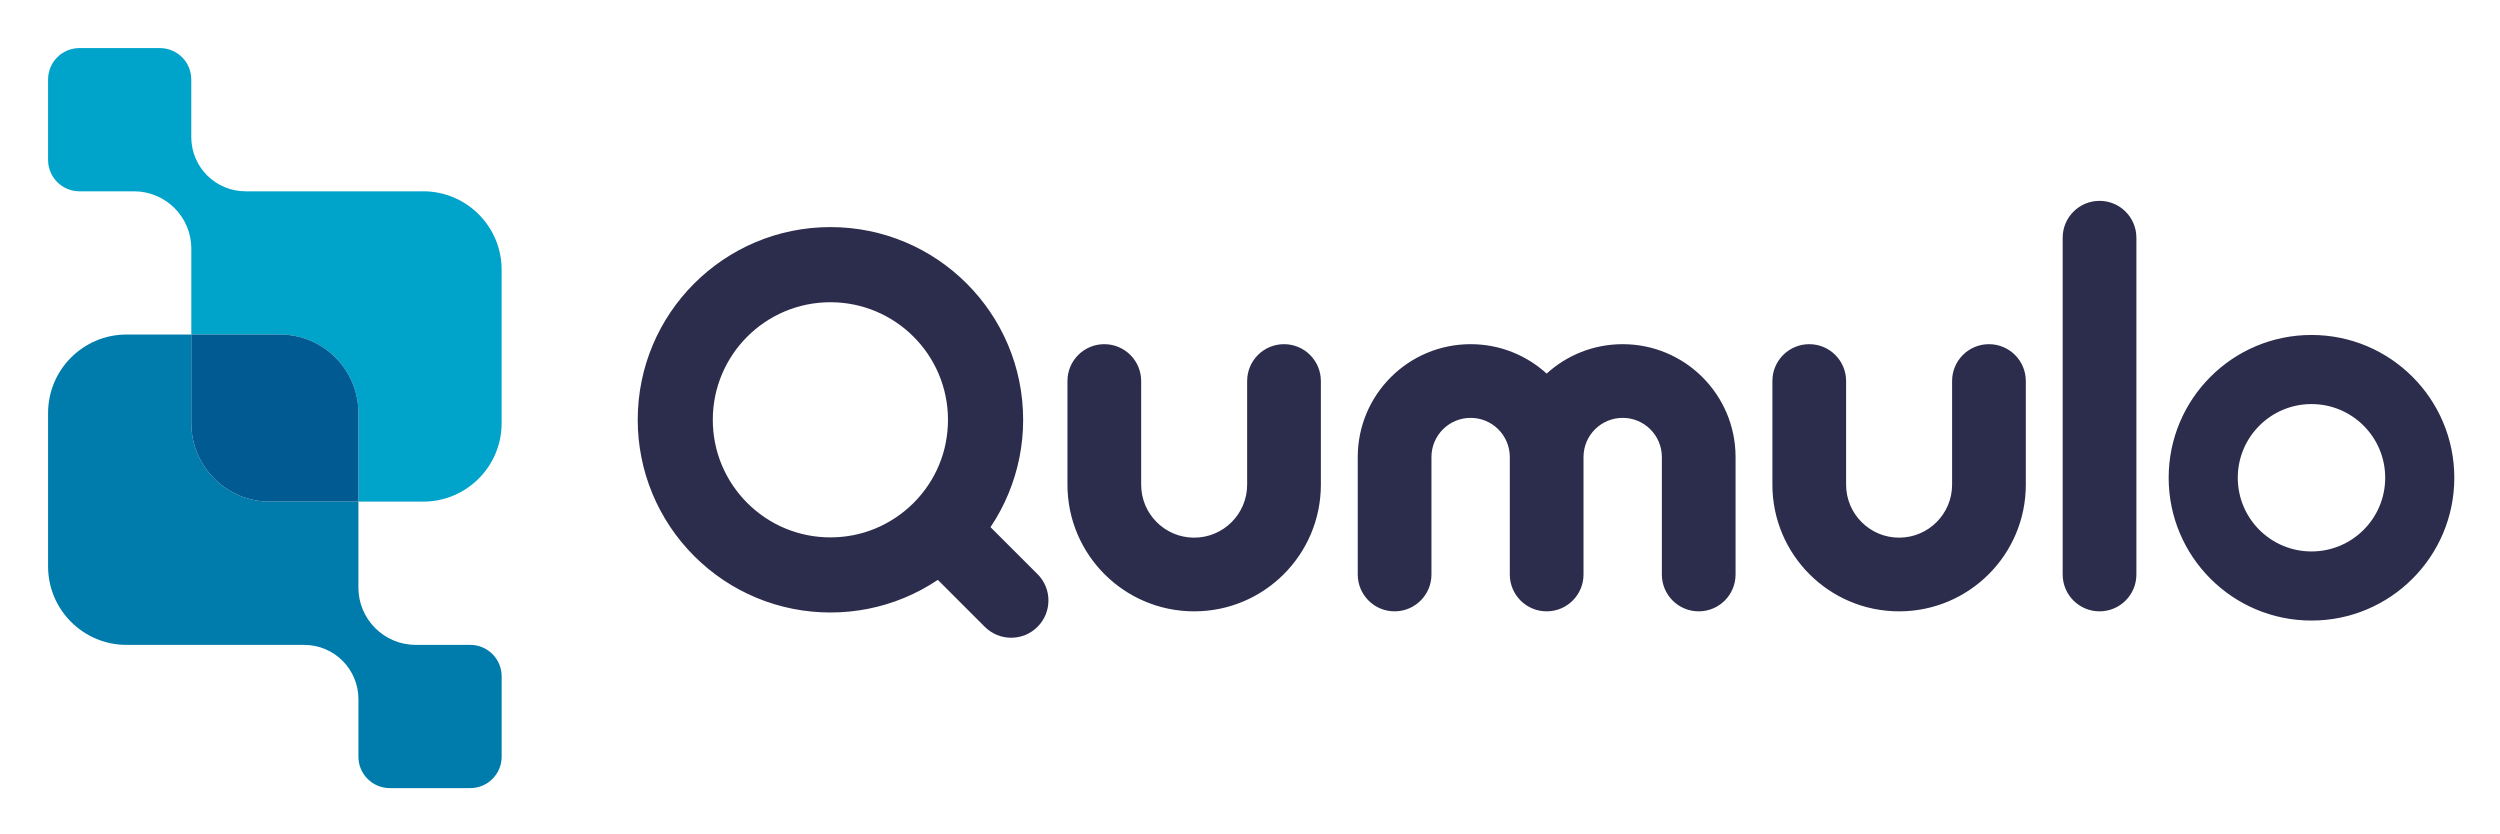 <svg xmlns="http://www.w3.org/2000/svg" role="img" viewBox="-19.14 -19.14 1047.28 349.28"><title>Qumulo (member) logo</title><path fill="#2c2c4c" fill-rule="evenodd" d="M628.77 137.37c8.4-7.66 19.58-12.33 31.85-12.33 26.12 0 47.29 21.17 47.29 47.29v49.19c0 8.53-6.91 15.44-15.44 15.44s-15.44-6.91-15.44-15.44v-49.2c0-9.06-7.35-16.41-16.41-16.41s-16.41 7.35-16.41 16.41v49.2c0 8.53-6.91 15.44-15.44 15.44s-15.44-6.91-15.44-15.44v-49.2c0-9.06-7.35-16.41-16.41-16.41s-16.41 7.35-16.41 16.41v49.2c0 8.53-6.91 15.44-15.44 15.44s-15.44-6.91-15.44-15.44v-49.19c0-26.12 21.17-47.29 47.29-47.29 12.27 0 23.44 4.67 31.85 12.33zm-110.02-12.33c8.53 0 15.44 6.91 15.44 15.44v43.4c0 29.31-23.76 53.08-53.08 53.08s-53.08-23.76-53.08-53.08v-43.4c0-8.53 6.91-15.44 15.44-15.44s15.44 6.91 15.44 15.44v43.41c0 12.26 9.94 22.2 22.2 22.2s22.2-9.94 22.2-22.2v-43.41c0-8.53 6.91-15.44 15.44-15.44zm295.31 0c8.53 0 15.44 6.91 15.44 15.44v43.4c0 29.31-23.76 53.08-53.08 53.08s-53.08-23.76-53.08-53.08v-43.4c0-8.53 6.91-15.44 15.44-15.44s15.44 6.91 15.44 15.44v43.41c0 12.26 9.94 22.2 22.2 22.2s22.2-9.94 22.2-22.2v-43.41c0-8.53 6.91-15.44 15.44-15.44zM860.38 65c8.53 0 15.44 6.91 15.44 15.44v141.08c0 8.53-6.91 15.44-15.44 15.44s-15.44-6.91-15.44-15.44V80.44c0-8.53 6.91-15.44 15.44-15.44zm88.79 56.18c-33.05 0-59.83 26.78-59.83 59.82s26.79 59.82 59.83 59.82S1009 214.04 1009 181s-26.79-59.82-59.83-59.82zm0 90.69c-17.06 0-30.88-13.82-30.88-30.87s13.83-30.87 30.88-30.87 30.88 13.82 30.88 30.87-13.83 30.87-30.88 30.87zm-533.71 9.48l-19.67-19.67s.05-.07.07-.1c2.94-4.39 5.45-9.07 7.47-13.96 2.02-4.88 3.56-9.95 4.6-15.17 1.02-5.15 1.54-10.41 1.54-15.74 0-44.58-36.15-80.72-80.73-80.72s-80.73 36.14-80.73 80.72c0 5.32.52 10.58 1.54 15.74 1.03 5.21 2.57 10.29 4.6 15.17 2.03 4.89 4.53 9.56 7.47 13.96 2.94 4.39 6.3 8.48 10.04 12.22 3.74 3.74 7.83 7.1 12.22 10.04 4.39 2.94 9.07 5.45 13.96 7.47 4.88 2.02 9.96 3.56 15.17 4.59 5.15 1.02 10.42 1.54 15.74 1.54s10.59-.52 15.74-1.54c5.21-1.03 10.29-2.57 15.17-4.59 4.89-2.03 9.57-4.53 13.96-7.47.04-.02.07-.05.11-.07l19.67 19.67c6.1 6.1 15.99 6.1 22.09 0s6.1-15.98 0-22.08zm-38.4-55c-.63 3.17-1.56 6.25-2.79 9.22-1.23 2.98-2.76 5.83-4.56 8.51-1.8 2.68-3.86 5.19-6.14 7.47-2.29 2.29-4.79 4.34-7.48 6.14-2.68 1.79-5.53 3.32-8.51 4.56-2.97 1.23-6.05 2.17-9.22 2.79-3.14.62-6.36.94-9.63.94s-6.49-.32-9.63-.94c-3.17-.63-6.26-1.56-9.22-2.79-2.98-1.23-5.83-2.76-8.51-4.56-2.68-1.8-5.19-3.85-7.48-6.14-2.29-2.29-4.34-4.79-6.14-7.47-1.79-2.68-3.32-5.53-4.56-8.51-1.23-2.97-2.17-6.05-2.79-9.22-.62-3.14-.94-6.36-.94-9.63 0-27.2 22.06-49.25 49.26-49.25s49.26 22.05 49.26 49.25c0 3.27-.32 6.49-.94 9.63z"/><path fill="#00a3ca" fill-rule="evenodd" d="M158.12 61H83.71c-12.55 0-22.72-10.17-22.72-22.72V14.15C60.99 6.89 55.1 1 47.84 1H14.15C6.89 1 1 6.89 1 14.15v33.7C1 55.11 6.89 61 14.15 61H37c13.25 0 24 10.75 24 24v36h37.12c18.16 0 32.88 14.72 32.88 32.88V191h27.12c18.16 0 32.88-14.72 32.88-32.88V93.87c0-18.16-14.72-32.88-32.88-32.88z"/><path fill="#007cac" d="M177.85 251H155c-13.25 0-24-10.75-24-24v-8.54V191H93.88C75.72 191 61 176.28 61 158.12V121H33.88C15.72 121 1 135.72 1 153.88v64.25c0 18.16 14.72 32.88 32.88 32.88h74.41c12.55 0 22.72 10.17 22.72 22.72v24.13c0 7.26 5.89 13.15 13.15 13.15h33.7c7.26 0 13.15-5.89 13.15-13.15v-33.7c0-7.26-5.89-13.15-13.15-13.15z"/><path fill="#015a92" d="M93.88 191H131v-37.12c0-18.16-14.72-32.88-32.88-32.88H61v37.12C61 176.28 75.72 191 93.88 191z"/></svg>